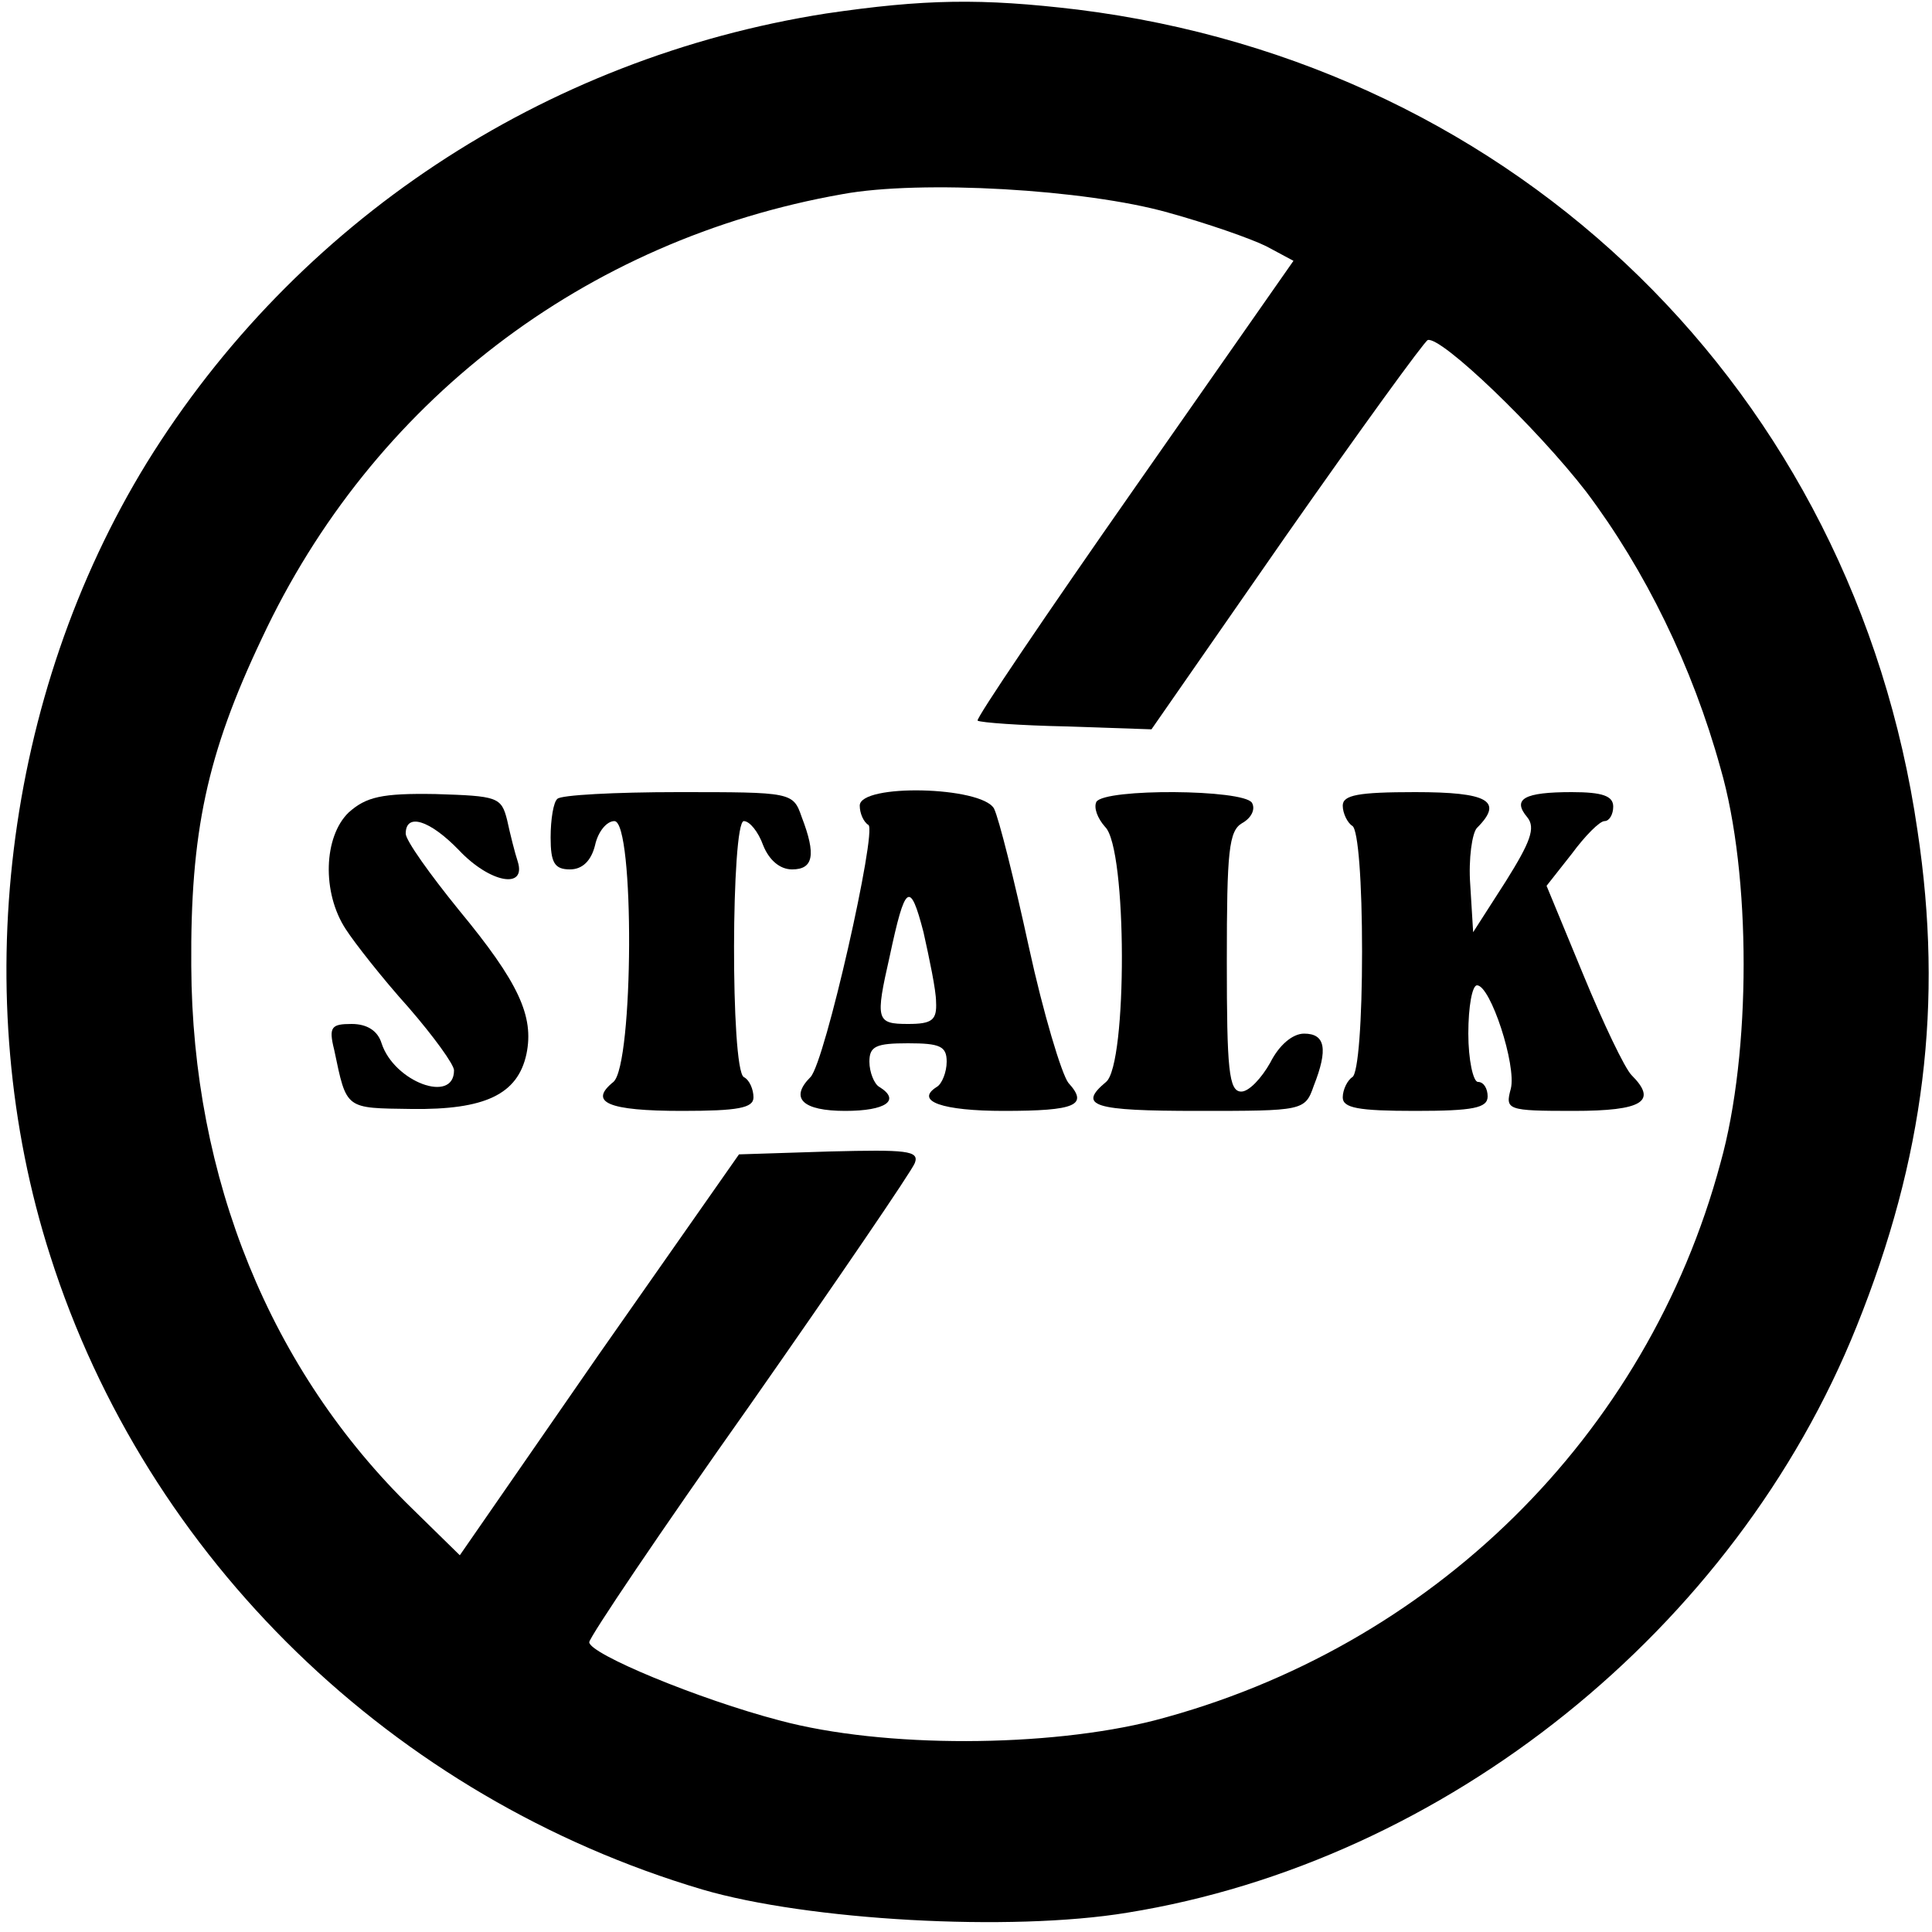 <?xml version="1.0" standalone="no"?>
<!DOCTYPE svg PUBLIC "-//W3C//DTD SVG 20010904//EN"
 "http://www.w3.org/TR/2001/REC-SVG-20010904/DTD/svg10.dtd">
<svg version="1.0" xmlns="http://www.w3.org/2000/svg"
 width="200pt" height="200pt" viewBox="0 0 200 200"
 preserveAspectRatio="xMidYMid meet">

<g transform="translate(0,200) scale(0.1,-0.1)"
fill="#000000" stroke="none">
<path d="M855 1986 c-293 -46 -549 -216 -703 -465 -148 -241 -186 -553 -100
-821 100 -314 355 -561 675 -656 109 -32 319 -44 440 -24 329 53 629 293 755
607 70 174 90 334 63 513 -66 454 -413 793 -869 850 -100 12 -159 11 -261 -4z
m354 -206 c40 -11 86 -27 102 -35 l28 -15 -165 -236 c-91 -130 -164 -238 -162
-240 3 -2 44 -5 92 -6 l88 -3 139 200 c77 110 143 201 147 203 14 4 113 -91
164 -157 61 -81 110 -181 139 -286 32 -110 32 -295 0 -409 -76 -283 -299 -502
-586 -577 -110 -28 -280 -29 -388 0 -84 22 -197 69 -197 81 0 5 74 115 166
245 91 130 168 243 171 251 5 13 -9 14 -88 12 l-94 -3 -145 -207 -144 -208
-49 48 c-147 143 -228 342 -229 562 -1 138 16 219 73 339 114 244 334 413 601
460 81 15 252 5 337 -19z"/>
<path d="M361 1159 c-26 -25 -28 -83 -3 -121 9 -14 38 -51 65 -81 26 -30 47
-59 47 -65 0 -35 -62 -12 -75 28 -4 13 -15 20 -31 20 -21 0 -24 -3 -18 -27 13
-62 11 -60 80 -61 76 -1 110 15 119 57 8 39 -8 74 -70 149 -30 37 -55 72 -55
79 0 22 25 14 55 -17 32 -34 70 -41 61 -12 -3 9 -8 29 -11 43 -6 24 -10 25
-74 27 -56 1 -72 -3 -90 -19z"/>
<path d="M577 1173 c-4 -3 -7 -21 -7 -40 0 -26 4 -33 20 -33 13 0 22 9 26 25
3 14 12 25 20 25 21 0 20 -252 -1 -270 -26 -21 -6 -30 71 -30 58 0 74 3 74 14
0 8 -4 18 -10 21 -14 8 -13 265 0 265 6 0 15 -11 20 -25 6 -15 17 -25 30 -25
22 0 25 15 10 54 -9 26 -10 26 -128 26 -65 0 -122 -3 -125 -7z"/>
<path d="M890 1166 c0 -8 4 -17 9 -20 9 -6 -45 -246 -60 -261 -22 -22 -8 -35
36 -35 42 0 58 11 35 25 -5 3 -10 15 -10 26 0 16 7 19 40 19 33 0 40 -3 40
-19 0 -11 -5 -23 -10 -26 -24 -15 6 -25 69 -25 75 0 88 6 67 29 -7 9 -26 72
-41 141 -15 69 -31 133 -36 143 -13 23 -139 26 -139 3z m79 -203 c1 -19 -4
-23 -29 -23 -33 0 -34 4 -19 70 16 75 21 79 35 25 6 -27 13 -60 13 -72z"/>
<path d="M1135 1170 c-3 -6 1 -17 9 -26 23 -22 23 -246 1 -264 -30 -25 -13
-30 95 -30 109 0 111 0 120 26 15 38 12 54 -10 54 -12 0 -26 -12 -35 -30 -9
-16 -22 -30 -30 -30 -13 0 -15 23 -15 135 0 114 2 135 16 143 9 5 14 14 10 21
-9 14 -152 15 -161 1z"/>
<path d="M1390 1166 c0 -8 5 -18 10 -21 6 -4 10 -58 10 -130 0 -72 -4 -126
-10 -130 -5 -3 -10 -13 -10 -21 0 -11 16 -14 75 -14 60 0 75 3 75 15 0 8 -4
15 -10 15 -5 0 -10 23 -10 50 0 28 4 50 9 50 14 0 41 -83 35 -107 -6 -22 -4
-23 65 -23 72 0 87 10 60 37 -7 7 -29 53 -50 104 l-38 92 26 33 c14 19 29 34
34 34 5 0 9 7 9 15 0 11 -11 15 -43 15 -49 0 -62 -7 -46 -26 9 -11 3 -26 -22
-66 l-34 -53 -3 49 c-2 27 2 54 7 59 28 28 11 37 -64 37 -59 0 -75 -3 -75 -14z"/>
</g>
</svg>
